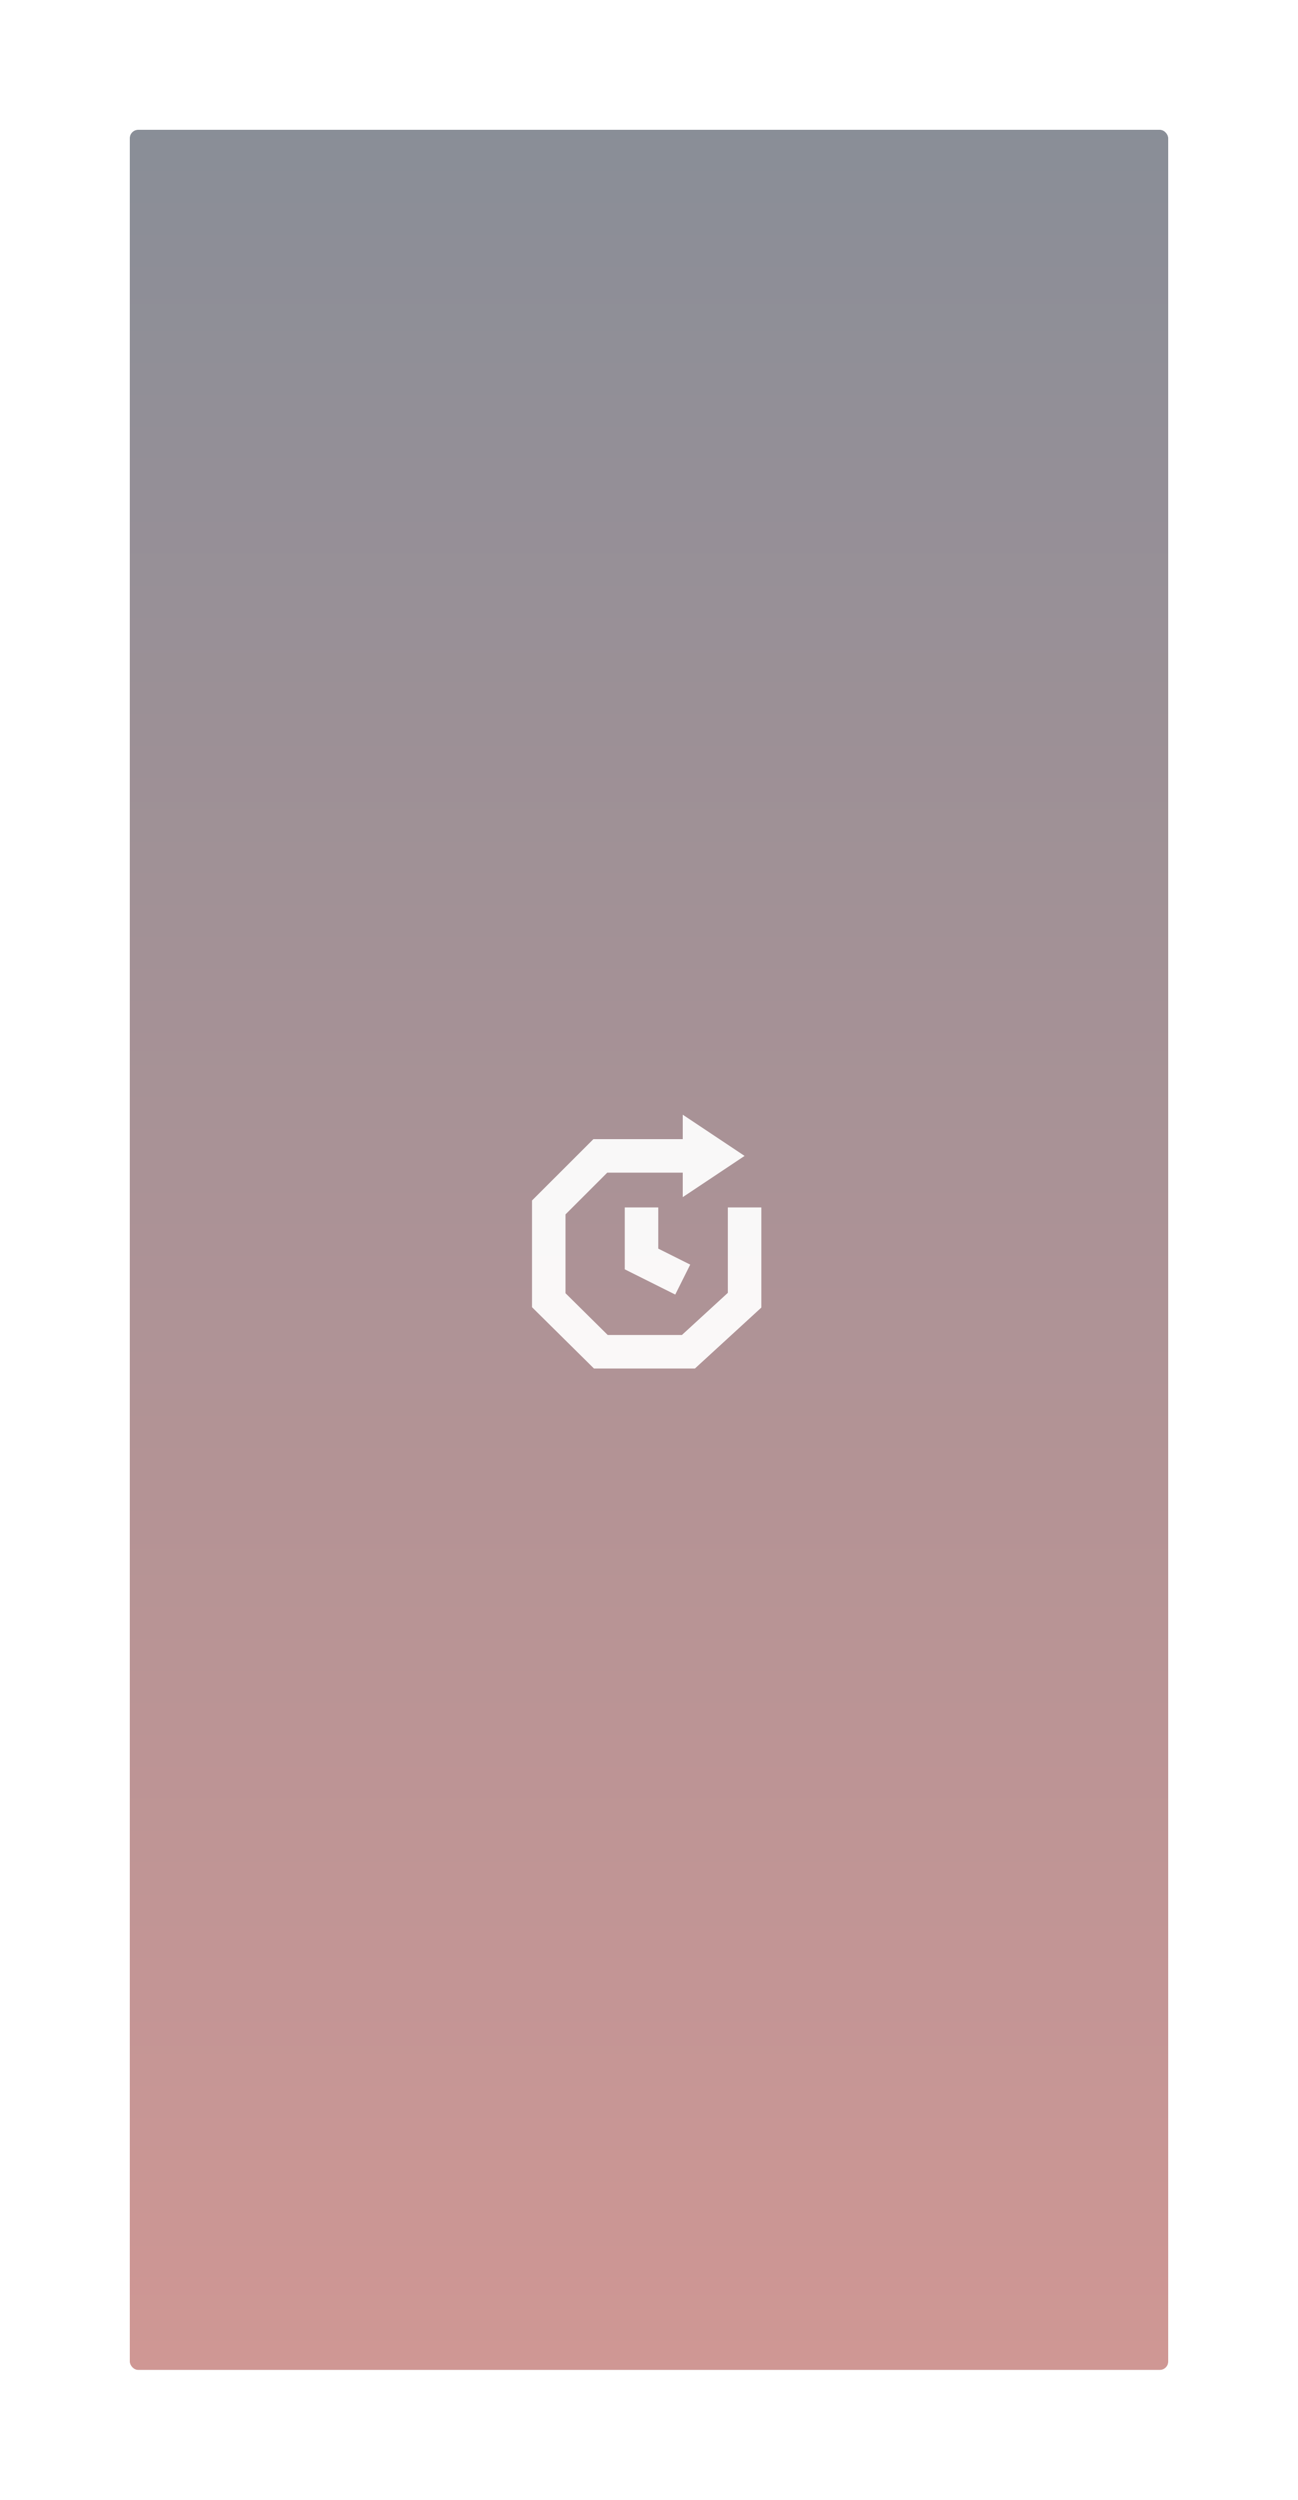 <svg width="310" height="597" viewBox="0 0 310 597" fill="none" xmlns="http://www.w3.org/2000/svg">
<g filter="url(#filter0_d)">
<rect x="31" y="31" width="248" height="535" rx="2" fill="#525866" fill-opacity="0.2"/>
<rect x="31" y="31" width="248" height="535" rx="2" fill="url(#paint0_linear)"/>
<rect x="30.95" y="30.95" width="248.1" height="535.1" rx="2.05" stroke="white" stroke-opacity="0.55" stroke-width="0.1"/>
</g>
<g filter="url(#filter1_b)">
<path fill-rule="evenodd" clip-rule="evenodd" d="M127.06 312.191V310.522V288.368L127.06 286.711L128.232 285.539L140.542 273.231L141.714 272.06H143.37H163.06V266.214L177.829 276.06L163.06 285.906V280.06H145.027L135.06 290.025V308.853L145.14 318.829H162.859L173.829 308.763V288.368H181.829V310.522V312.28L180.534 313.469L167.12 325.777L165.973 326.829H164.416H143.495H141.851L140.682 325.672L128.246 313.365L127.06 312.191ZM149.211 288.367V300.675V303.147L151.422 304.252L161.268 309.175L164.846 302.02L157.211 298.203V288.367H149.211Z" fill="white" fill-opacity="0.93"/>
</g>
<defs>
<filter id="filter0_d" x="0.9" y="0.9" width="308.2" height="595.2" filterUnits="userSpaceOnUse" color-interpolation-filters="sRGB">
<feFlood flood-opacity="0" result="BackgroundImageFix"/>
<feColorMatrix in="SourceAlpha" type="matrix" values="0 0 0 0 0 0 0 0 0 0 0 0 0 0 0 0 0 0 127 0" result="hardAlpha"/>
<feOffset/>
<feGaussianBlur stdDeviation="15"/>
<feColorMatrix type="matrix" values="0 0 0 0 0 0 0 0 0 0 0 0 0 0 0 0 0 0 0.4 0"/>
<feBlend mode="normal" in2="BackgroundImageFix" result="effect1_dropShadow"/>
<feBlend mode="normal" in="SourceGraphic" in2="effect1_dropShadow" result="shape"/>
</filter>
<filter id="filter1_b" x="77.06" y="216.214" width="154.769" height="160.615" filterUnits="userSpaceOnUse" color-interpolation-filters="sRGB">
<feFlood flood-opacity="0" result="BackgroundImageFix"/>
<feGaussianBlur in="BackgroundImage" stdDeviation="25"/>
<feComposite in2="SourceAlpha" operator="in" result="effect1_backgroundBlur"/>
<feBlend mode="normal" in="SourceGraphic" in2="effect1_backgroundBlur" result="shape"/>
</filter>
<linearGradient id="paint0_linear" x1="155" y1="31" x2="155" y2="566" gradientUnits="userSpaceOnUse">
<stop stop-color="#525866" stop-opacity="0.6"/>
<stop offset="1" stop-color="#C76761" stop-opacity="0.6"/>
</linearGradient>
</defs>
</svg>
